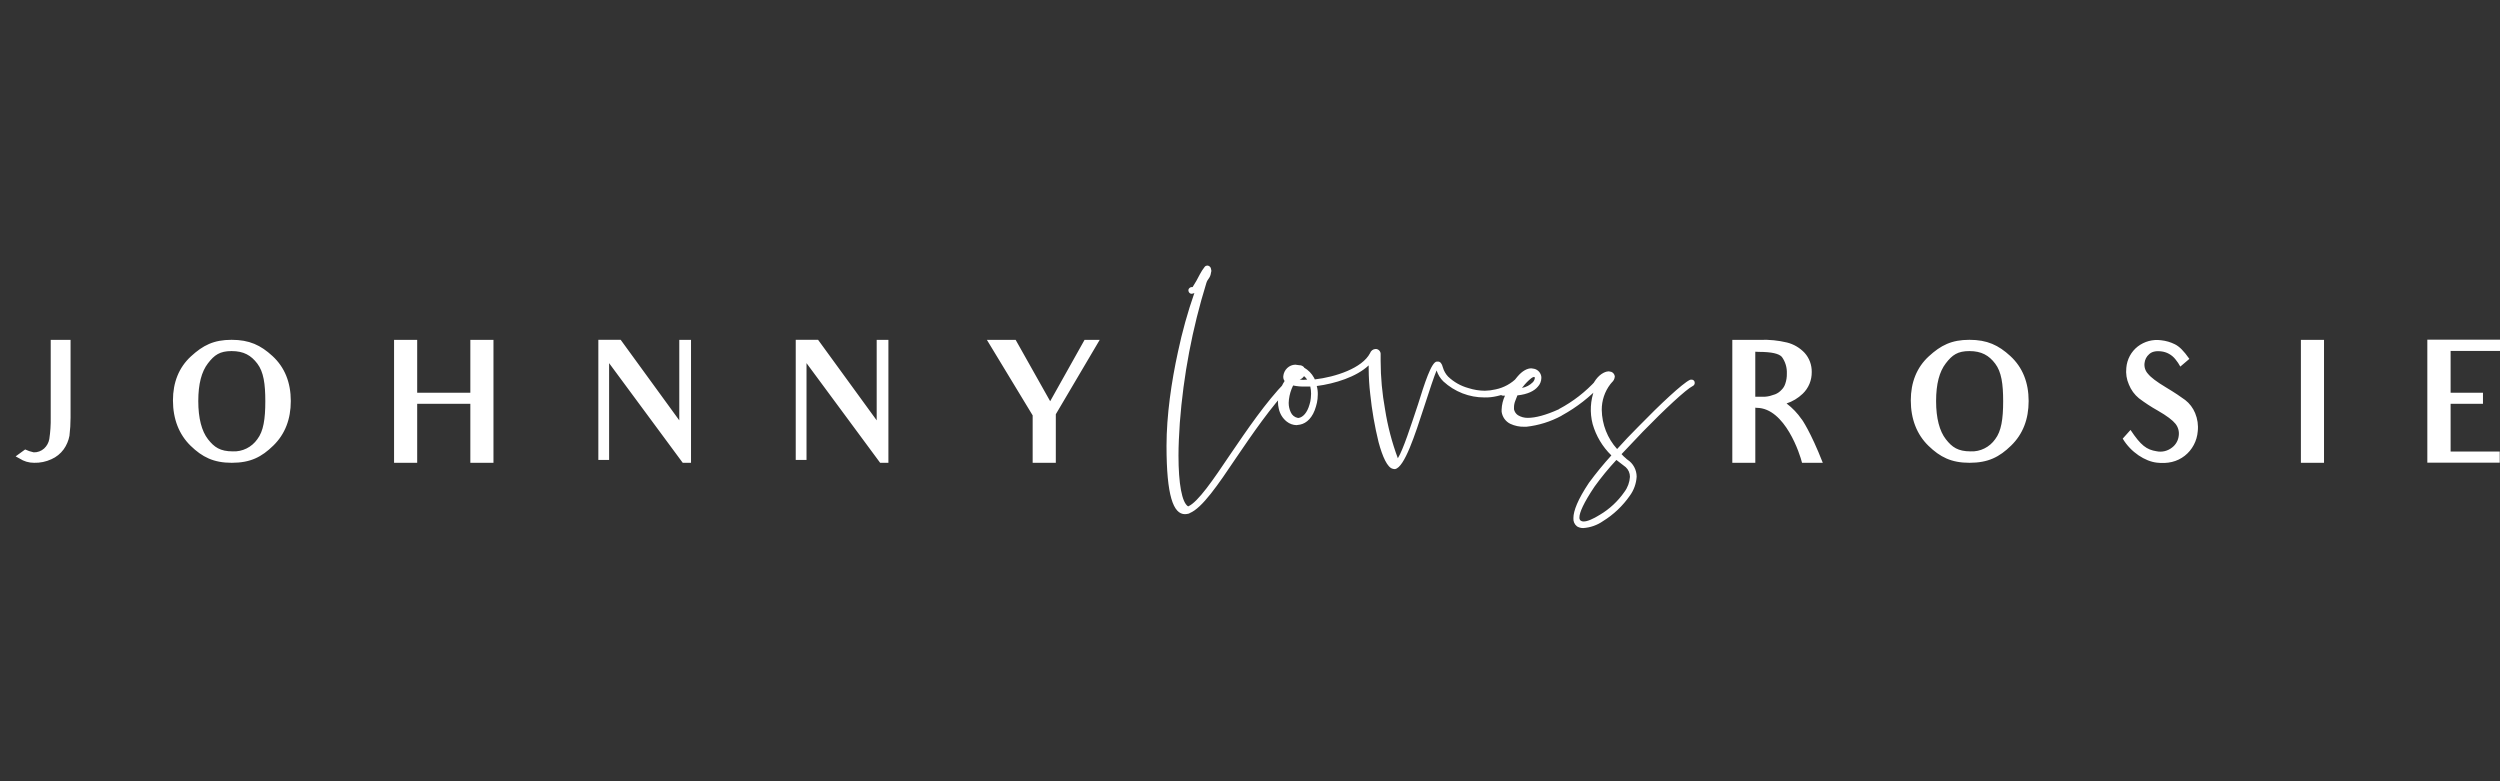<svg width="160" height="50" viewBox="0 0 160 50" fill="none" xmlns="http://www.w3.org/2000/svg">
<rect x="0" y="0" width="160" height="50" fill="#333333" stroke="none"/>
<path d="M76.441 18.747C76.392 18.78 76.334 18.797 76.275 18.799H76.225C76.18 18.788 76.138 18.763 76.108 18.726C76.078 18.688 76.061 18.642 76.059 18.594V18.542C76.073 18.494 76.101 18.451 76.14 18.421C76.179 18.39 76.226 18.373 76.275 18.372H76.327C76.497 18.107 76.653 17.833 76.794 17.55C76.879 17.387 76.979 17.232 77.093 17.087C77.111 17.06 77.136 17.038 77.165 17.023C77.194 17.008 77.226 17 77.259 17H77.308C77.325 17 77.342 17.017 77.358 17.017C77.402 17.035 77.439 17.066 77.466 17.106C77.492 17.146 77.507 17.193 77.508 17.241C77.523 17.266 77.529 17.297 77.524 17.326C77.527 17.361 77.521 17.396 77.508 17.429C77.458 17.823 77.292 17.823 77.207 18.112C76.308 21.018 75.738 24.02 75.508 27.061C75.458 27.816 75.423 28.518 75.423 29.153C75.423 30.953 75.641 32.169 76.041 32.41C76.674 32.135 77.641 30.712 78.758 29.051C79.808 27.513 81.009 25.74 82.26 24.456C82.278 24.434 82.301 24.416 82.327 24.404C82.353 24.392 82.381 24.386 82.409 24.386C82.466 24.39 82.519 24.415 82.559 24.456C82.599 24.497 82.623 24.552 82.627 24.61C82.629 24.639 82.624 24.669 82.613 24.696C82.601 24.723 82.582 24.746 82.559 24.763C81.343 26.032 80.159 27.764 79.109 29.307C77.946 31.039 76.941 32.513 76.141 32.839C76.122 32.857 76.099 32.869 76.074 32.873C75.997 32.892 75.919 32.903 75.84 32.907C75.091 32.907 74.657 31.724 74.657 28.535C74.657 26.581 74.973 24.42 75.39 22.517C75.66 21.238 76.011 19.979 76.441 18.747V18.747ZM89.261 30.021C89.221 30.022 89.182 30.016 89.144 30.004C88.794 29.934 88.48 29.232 88.228 28.296C87.98 27.285 87.802 26.258 87.695 25.221C87.631 24.681 87.598 24.137 87.595 23.593V23.385C86.811 24.123 85.444 24.552 84.273 24.705C84.32 24.878 84.343 25.057 84.339 25.236L84.323 25.529C84.305 25.692 84.272 25.852 84.223 26.009C84.024 26.729 83.624 27.088 83.207 27.175L82.972 27.209C82.749 27.203 82.534 27.124 82.356 26.985C82.091 26.778 81.908 26.48 81.84 26.145C81.807 26.011 81.79 25.872 81.79 25.733C81.806 25.252 81.954 24.784 82.215 24.384C82.162 24.316 82.132 24.232 82.13 24.145V24.077C82.148 23.878 82.237 23.694 82.378 23.558C82.519 23.422 82.704 23.344 82.898 23.339L83.148 23.373C83.204 23.371 83.258 23.381 83.31 23.401C83.361 23.422 83.408 23.453 83.447 23.492L83.464 23.528C83.73 23.681 83.95 23.906 84.099 24.179L84.148 24.282C85.477 24.128 87.183 23.562 87.683 22.602C87.709 22.525 87.758 22.458 87.823 22.41C87.888 22.362 87.965 22.335 88.045 22.334C88.09 22.334 88.134 22.343 88.174 22.362C88.215 22.381 88.252 22.408 88.281 22.442C88.311 22.476 88.334 22.516 88.347 22.559C88.361 22.603 88.365 22.649 88.361 22.695V23.106C88.363 24.147 88.458 25.185 88.645 26.208C88.812 27.274 89.086 28.32 89.462 29.329C89.812 28.764 90.292 27.255 90.746 25.901C91.163 24.563 91.613 23.141 91.962 23.141H92.028C92.179 23.141 92.279 23.26 92.345 23.518C92.408 23.737 92.522 23.937 92.677 24.101C93.046 24.452 93.492 24.705 93.978 24.837C94.318 24.947 94.671 25.004 95.028 25.008C95.258 25.003 95.487 24.975 95.712 24.922C96.243 24.814 96.731 24.546 97.112 24.15C97.148 24.116 97.196 24.098 97.245 24.099C97.276 24.098 97.307 24.103 97.335 24.115C97.364 24.127 97.39 24.144 97.411 24.167C97.45 24.209 97.473 24.263 97.478 24.321C97.47 24.378 97.447 24.432 97.411 24.476C96.97 24.919 96.414 25.223 95.81 25.351C95.548 25.413 95.279 25.442 95.009 25.436C94.038 25.441 93.1 25.076 92.375 24.411C92.177 24.217 92.029 23.976 91.942 23.709C91.792 24.051 91.475 25.013 91.143 26.041C90.558 27.841 89.892 29.898 89.291 30.019L89.261 30.021ZM83.809 25.889C83.853 25.756 83.881 25.617 83.892 25.477L83.909 25.202C83.91 25.047 83.893 24.891 83.859 24.739H83.544C83.281 24.747 83.018 24.725 82.76 24.671C82.62 24.95 82.53 25.252 82.492 25.563L82.476 25.785C82.475 25.993 82.52 26.199 82.609 26.386C82.65 26.479 82.712 26.561 82.79 26.623C82.869 26.686 82.961 26.728 83.059 26.746H83.127C83.393 26.693 83.66 26.42 83.809 25.889ZM83.66 24.294C83.603 24.211 83.535 24.136 83.459 24.072C83.391 24.175 83.292 24.253 83.177 24.294L83.409 24.311L83.66 24.294ZM95.963 25.083C95.971 25.025 96 24.973 96.043 24.935C96.086 24.897 96.141 24.877 96.197 24.878C96.313 24.878 96.43 24.895 96.547 24.895C96.716 24.617 96.905 24.353 97.114 24.106C97.431 23.728 97.747 23.574 97.998 23.574C98.047 23.574 98.081 23.591 98.114 23.591C98.234 23.602 98.348 23.651 98.44 23.731C98.533 23.81 98.599 23.918 98.63 24.037C98.644 24.087 98.65 24.139 98.647 24.191C98.643 24.403 98.56 24.606 98.414 24.756C98.197 25.014 97.78 25.236 97.114 25.305C97.064 25.426 97.014 25.546 96.981 25.646C96.922 25.787 96.893 25.939 96.896 26.092V26.195C96.912 26.271 96.942 26.345 96.985 26.409C97.028 26.474 97.083 26.529 97.147 26.572C97.339 26.688 97.558 26.747 97.78 26.743C98.263 26.743 98.931 26.572 99.765 26.193L99.781 26.176C100.673 25.703 101.479 25.077 102.165 24.324C102.186 24.301 102.212 24.283 102.241 24.271C102.269 24.26 102.3 24.254 102.331 24.256C102.38 24.255 102.428 24.273 102.464 24.307C102.486 24.329 102.504 24.356 102.515 24.385C102.527 24.415 102.532 24.446 102.53 24.478C102.529 24.533 102.512 24.587 102.48 24.632C101.753 25.409 100.912 26.064 99.987 26.574C99.978 26.583 99.967 26.589 99.954 26.591L99.938 26.608C99.237 26.986 98.474 27.225 97.687 27.312H97.571C97.255 27.322 96.941 27.257 96.654 27.122C96.508 27.05 96.381 26.942 96.285 26.808C96.189 26.673 96.127 26.517 96.104 26.352V26.213C96.114 25.904 96.188 25.6 96.32 25.322H96.171C96.113 25.315 96.061 25.287 96.022 25.243C95.984 25.199 95.963 25.142 95.963 25.083V25.083ZM98.097 24.466C98.17 24.392 98.217 24.295 98.23 24.191C98.231 24.182 98.23 24.173 98.227 24.164C98.224 24.155 98.219 24.148 98.212 24.141C98.206 24.134 98.198 24.13 98.19 24.126C98.181 24.123 98.172 24.122 98.164 24.123C98.103 24.14 98.047 24.169 97.998 24.208C97.799 24.368 97.62 24.552 97.464 24.756C97.431 24.773 97.431 24.808 97.415 24.825C97.672 24.778 97.91 24.653 98.097 24.466V24.466ZM100.931 33.69C100.851 33.629 100.787 33.548 100.746 33.455C100.706 33.361 100.689 33.259 100.698 33.157C100.698 32.694 100.982 31.961 101.695 30.895C102.143 30.287 102.621 29.703 103.128 29.146C102.563 28.598 102.149 27.906 101.929 27.139C101.739 26.408 101.78 25.634 102.045 24.929H102.029C101.993 24.913 101.963 24.886 101.943 24.852C101.922 24.819 101.911 24.779 101.912 24.739C101.91 24.704 101.916 24.669 101.929 24.637C102.195 24.089 102.562 23.848 102.829 23.783L102.962 23.766L103.128 23.8C103.184 23.823 103.234 23.86 103.272 23.908C103.31 23.956 103.335 24.014 103.346 24.075V24.109C103.333 24.25 103.267 24.379 103.162 24.47L103.062 24.589C102.702 25.057 102.508 25.637 102.512 26.234C102.528 27.165 102.878 28.057 103.495 28.738C103.912 28.275 104.379 27.778 104.846 27.315C106.263 25.858 107.681 24.538 108.148 24.314C108.185 24.299 108.224 24.293 108.264 24.297C108.303 24.296 108.341 24.307 108.373 24.328C108.406 24.349 108.431 24.38 108.447 24.416L108.463 24.504C108.463 24.547 108.451 24.59 108.427 24.627C108.403 24.663 108.37 24.692 108.33 24.709C107.914 24.915 106.53 26.2 105.146 27.623L103.779 29.064C103.865 29.164 103.96 29.255 104.062 29.337C104.092 29.371 104.126 29.399 104.163 29.423C104.34 29.539 104.486 29.698 104.588 29.887C104.69 30.076 104.744 30.288 104.746 30.504C104.72 30.944 104.57 31.367 104.313 31.72C103.854 32.379 103.27 32.933 102.595 33.35C102.219 33.612 101.781 33.766 101.328 33.796C101.189 33.798 101.051 33.762 100.931 33.69V33.69ZM102.382 32.952C103.007 32.583 103.547 32.08 103.965 31.478C104.172 31.201 104.294 30.866 104.316 30.518C104.317 30.401 104.293 30.286 104.247 30.179C104.201 30.072 104.133 29.977 104.048 29.899L103.449 29.437C102.948 29.976 102.48 30.546 102.049 31.145C101.348 32.19 101.082 32.808 101.082 33.116C101.078 33.155 101.083 33.194 101.098 33.23C101.112 33.266 101.135 33.298 101.165 33.322C101.219 33.359 101.283 33.377 101.348 33.374C101.582 33.381 101.966 33.21 102.382 32.952V32.952ZM4.078 28.755C3.873 29.035 3.601 29.255 3.287 29.392C2.941 29.551 2.565 29.628 2.186 29.619C2.017 29.62 1.85 29.596 1.688 29.548C1.628 29.527 1.568 29.496 1.498 29.476C1.429 29.455 1.399 29.414 1 29.208L1.61 28.765C1.785 28.849 1.97 28.911 2.159 28.95C2.403 28.957 2.641 28.869 2.824 28.704C2.997 28.545 3.114 28.332 3.156 28.097C3.224 27.641 3.254 27.18 3.246 26.719V21.75H4.516V26.719C4.516 27.111 4.492 27.502 4.445 27.891C4.386 28.203 4.26 28.498 4.078 28.755V28.755ZM14.831 29.619C13.668 29.619 12.939 29.249 12.2 28.53C11.461 27.811 11.069 26.822 11.069 25.626C11.069 24.475 11.449 23.516 12.22 22.808C12.991 22.099 13.68 21.748 14.821 21.748C15.962 21.748 16.681 22.09 17.44 22.787C18.221 23.506 18.611 24.475 18.611 25.667C18.611 26.83 18.241 27.787 17.492 28.518C16.743 29.249 16.03 29.619 14.831 29.619V29.619ZM14.821 22.469C14.07 22.469 13.72 22.717 13.309 23.252C12.899 23.786 12.69 24.569 12.69 25.669C12.69 26.769 12.909 27.592 13.309 28.108C13.71 28.623 14.09 28.888 14.901 28.888C15.205 28.902 15.507 28.837 15.781 28.701C16.055 28.565 16.292 28.361 16.47 28.108C16.861 27.595 16.98 26.822 16.98 25.679C16.98 24.569 16.871 23.8 16.47 23.272C16.07 22.744 15.6 22.469 14.821 22.469V22.469ZM30.102 29.619V25.845H26.7V29.619H25.22V21.75H26.7V25.134H30.102V21.75H31.582V29.619H30.102ZM43.695 29.619L38.983 23.241V29.435H38.294V21.748H39.724L43.474 26.902V21.75H44.225V29.619H43.695ZM56.329 29.619L51.617 23.241V29.435H50.927V21.748H52.357L56.108 26.902V21.75H56.858V29.619H56.329ZM67.572 26.512V29.619H66.09V26.584L63.16 21.75H65.001L67.211 25.679L69.412 21.75H70.382L67.572 26.512ZM115.318 26.842C115.318 26.842 115.868 27.602 116.659 29.619H115.33C115.21 29.107 114.25 26.101 112.42 26.101L112.34 26.09V29.619H110.868V21.75H112.659C113.234 21.729 113.809 21.786 114.37 21.921C114.801 22.029 115.193 22.26 115.501 22.589C115.796 22.92 115.957 23.354 115.951 23.803C115.955 24.066 115.906 24.326 115.806 24.567C115.706 24.808 115.557 25.024 115.37 25.202C115.075 25.484 114.723 25.695 114.34 25.821C114.715 26.105 115.043 26.45 115.312 26.842H115.318ZM112.558 22.52L112.338 22.51V25.392H112.943C113.055 25.385 113.166 25.368 113.275 25.341C113.395 25.308 113.504 25.267 113.607 25.236C113.764 25.174 113.904 25.076 114.018 24.949C114.129 24.842 114.211 24.707 114.258 24.558C114.33 24.35 114.363 24.13 114.358 23.909C114.375 23.525 114.262 23.147 114.038 22.84C113.852 22.635 113.401 22.52 112.551 22.52H112.558ZM126.051 29.619C124.88 29.619 124.161 29.249 123.42 28.53C122.68 27.811 122.291 26.822 122.291 25.626C122.291 24.475 122.67 23.516 123.44 22.808C124.211 22.099 124.9 21.748 126.041 21.748C127.183 21.748 127.902 22.09 128.662 22.787C129.443 23.506 129.833 24.475 129.833 25.667C129.833 26.83 129.463 27.787 128.712 28.518C127.961 29.249 127.246 29.619 126.045 29.619H126.051ZM126.041 22.469C125.291 22.469 124.942 22.717 124.532 23.252C124.121 23.786 123.91 24.569 123.91 25.669C123.91 26.769 124.131 27.592 124.532 28.108C124.932 28.623 125.311 28.888 126.121 28.888C126.425 28.902 126.728 28.838 127.002 28.701C127.277 28.565 127.514 28.361 127.692 28.108C128.083 27.595 128.202 26.822 128.202 25.679C128.202 24.569 128.093 23.8 127.692 23.272C127.292 22.744 126.815 22.469 126.035 22.469H126.041ZM138.035 29.609C137.295 29.527 136.374 28.95 135.854 28.072L136.353 27.515C137.017 28.514 137.383 28.781 138.024 28.881C138.197 28.917 138.376 28.913 138.548 28.871C138.72 28.828 138.881 28.748 139.02 28.636C139.137 28.547 139.234 28.434 139.306 28.305C139.379 28.175 139.424 28.032 139.44 27.884C139.458 27.749 139.449 27.611 139.413 27.48C139.376 27.349 139.314 27.227 139.23 27.122C139.05 26.897 138.69 26.618 138.1 26.28C137.679 26.045 137.275 25.78 136.889 25.488C136.607 25.256 136.387 24.956 136.25 24.613C136.101 24.279 136.044 23.909 136.084 23.544C136.105 23.276 136.182 23.016 136.307 22.78C136.433 22.545 136.606 22.339 136.814 22.177C137.243 21.848 137.779 21.704 138.309 21.776C138.615 21.808 138.913 21.894 139.19 22.032C139.48 22.177 139.751 22.444 140.12 22.968L139.54 23.462C139.452 23.297 139.348 23.142 139.23 22.999C139.116 22.854 138.975 22.734 138.815 22.646C138.655 22.558 138.48 22.503 138.299 22.486C137.929 22.445 137.69 22.527 137.54 22.673C137.376 22.815 137.272 23.018 137.25 23.238C137.234 23.361 137.246 23.487 137.284 23.605C137.322 23.723 137.385 23.831 137.469 23.921C137.649 24.149 138.03 24.437 138.61 24.785C139.18 25.127 139.59 25.404 139.851 25.599C140.133 25.817 140.353 26.108 140.49 26.442C140.642 26.808 140.7 27.208 140.656 27.604C140.632 27.91 140.545 28.207 140.402 28.476C140.259 28.746 140.063 28.982 139.826 29.168C139.329 29.558 138.728 29.691 138.024 29.609H138.035ZM147.257 29.619V21.75H148.737V29.619H147.257ZM157.57 22.459H156.839V25.134H158.91V25.845H156.839V28.898H159.982V29.609H155.349V21.74H160V22.459H157.57Z" fill="white"/>
</svg>
